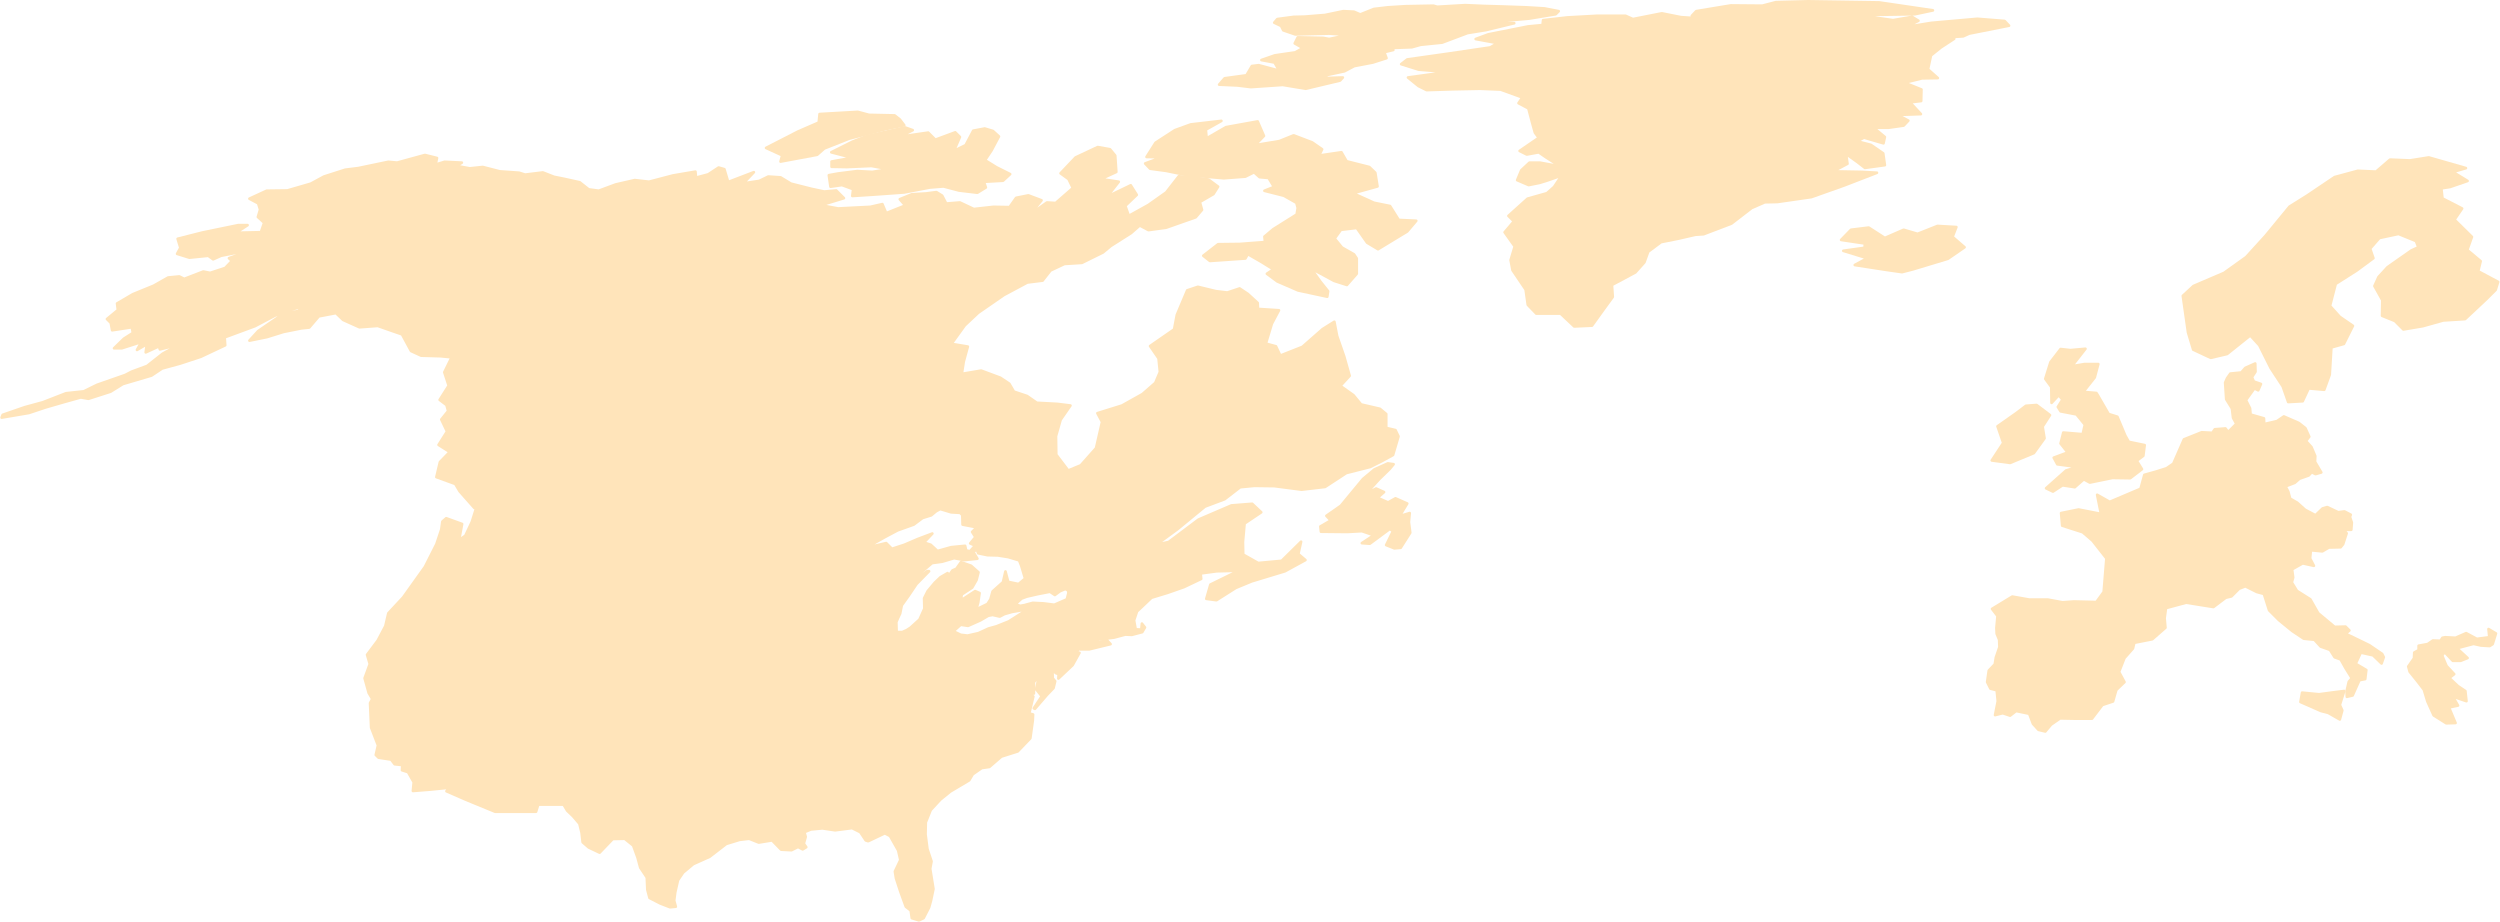 <svg width="916" height="338" viewBox="0 0 916 338" fill="none" xmlns="http://www.w3.org/2000/svg">
<path d="M476.7 198.5L469.6 205.5L461 206.3L455.5 203.2L455.4 198.6L456 191.8L462.1 187.7L458.8 184.6L451.2 185.2L439.1 190.4L428.2 198.6L423.6 199.6L431.4 193.9L441.5 185.6L448.7 182.9L454.4 178.5L459.6 178L466.9 178.1L476.9 179.4L485.5 178.4L493.3 173.3L502 171.1L506.2 169L510.4 166.7L512.4 159.9L511.3 157.6L507.9 156.8V151.7L505.6 149.8L498.7 148.2L495.9 144.8L491.1 141.4L494.5 137.7L492.5 130.6L489.9 123.1L488.9 117.9L484.6 120.6L477.2 127.1L469.1 130.3L467.5 126.9L463.8 125.9L466 118.6L468.6 113.7L460.9 113.2L460.8 111L457.2 107.7L454.2 105.7L449.7 107.2L445.5 106.7L438.9 105.1L435 106.4L431.2 115.4L430.2 120.7L421.4 126.8L424.5 131.3L425 136.3L423.3 140.3L418.6 144.4L411.1 148.6L402.1 151.4L403.8 154.6L401.6 164.2L396 170.5L391.4 172.4L387 166.6L386.9 159.8L388.6 153.8L392.2 148.6L387.4 148L379.9 147.6L376.3 145.1L371.5 143.5L369.8 140.6L366.5 138.4L359.5 135.8L352.4 137L353.1 132.5L354.6 127L348.6 126L353.5 119.2L358.4 114.6L367.8 108.1L376.4 103.5L382 102.8L384.9 99.1L390 96.7L396.4 96.3L404.1 92.5L407 90.1L414.4 85.4L417.6 82.6L420.8 84.3L427.3 83.4L438.1 79.6L440.4 76.9L439.6 74L444.6 71.1L446.3 68.4L442.8 65.8L437.4 65L431.9 64.6L427.3 70.5L420.8 75.1L413.6 79.1L412.3 75.4L416.5 71.4L414.3 67.9L405.6 72.1L409.9 66.6L403.3 65.6L409 63L408.6 57L406.7 54.7L402.2 53.9L394.1 57.7L388.6 63.5L391.5 65.6L393.1 68.9L386.8 74.4L383.6 74.2L377.4 78.6L381.6 73.4L376.8 71.6L372.3 72.5L369.9 75.9L364 75.8L356.8 76.6L351.7 74.2L346.7 74.6L345.2 71.7L343.1 70.4L339.3 70.9L334.1 71.2L329.7 73L331.7 75.3L324.7 78.1L323.3 74.8L318.9 75.8L307.1 76.4L300.7 75.2L309.2 72.6L306.4 69.8L302 70.2L297.3 69.2L289.8 67.3L286 65L281.5 64.7L278.2 66.3L272.3 67.2L276.2 63.1L266.8 66.7L265.4 62L263.3 61.4L259.5 63.9L255 65.1L254.8 62.9L246.6 64.3L237.8 66.6L232.6 66L225.6 67.6L219.4 69.9L215.7 69.4L212.4 66.8L206.5 65.5L203 64.8L198.9 63.2L192.4 64L190.2 63.3L183.1 62.8L176.9 61.2L172.1 61.7L167.2 60.8L169.2 59.6L162.9 59.3L159.6 60.3L160.1 57.9L155.7 56.8L145.5 59.6L142.3 59.3L131.3 61.6L126.5 62.2L118.7 64.7L113.9 67.3L105.3 69.8L97.7 69.9L91.4 72.8L94.6 74.5L95.3 76.8L94.5 79.5L96.8 81.6L95.6 85.1L86.4 85.3L90.7 82.5H87.3L74.2 85.2L65.1 87.5L66.1 90.8L64.9 93L69.4 94.4L76.3 93.7L78.1 95L81 93.7L87.1 92.5H89.8L83.9 94.6L85 95.6L82.5 98.2L77 100L74.5 99.5L67.5 102.2L65.7 101.3L61.6 101.7L56.3 104.7L48.7 107.8L42.9 111.2L43.2 113.6L39.2 116.9L40.6 118.3L41.1 121L48.3 119.9L48.7 122L45.4 124.1L41.8 127.6H44.6L51.8 125.3L50.2 128.2L53.8 126.1L53.4 129.1L58.2 126.9L58.6 128L65.8 126.2L59.6 129.6L53.9 134.1L48.2 136.2L45.9 137.4L35.6 141L30.7 143.4L24.2 144.1L15.7 147.4L9.1 149.2L1 152L0.6 153L10.6 151.3L16.6 149.3L23.5 147.3L29.6 145.6L32.4 146.1L40.5 143.5L45 140.7L55.5 137.6L59.4 135L66 133.2L73.6 130.7L82.5 126.5L82.3 123.6L93.4 119.5L100.8 115.6L110 112.4L109.6 113.8L102.9 115.6L94.6 121.3L91.4 124.8L97.8 123.5L103.9 121.6L110.4 120.3L113.3 120L116.8 115.9L123.1 114.7L125.7 117.2L131.7 119.9L138.4 119.4L144.1 121.4L147.3 122.5L150.6 128.6L154.3 130.3L161.4 130.5L165.5 130.9L162.8 136.4L164.4 141.3L161.1 146.5L163.6 148.4L164.2 150.6L161.7 153.7L163.8 158.1L160.7 163L164.8 165.6L161.2 169.3L159.9 174.8L166.8 177.3L168.4 180L173.8 186.1H174.5L172.9 191.2L170.5 196.3L168.2 197.9L169.3 192L163.5 189.9L162.1 191.1L161.7 194L159.9 199.4L155.7 207.7L151.7 213.3L147.7 218.9L142.3 224.7L141.2 229.4L138.4 234.7L134.5 239.9L135.5 243.3L133.6 248.5L135.1 253.9L136.4 256.1L135.6 257.6L136 266.6L138.5 273.1L137.7 276.6L138.7 277.6L143.3 278.3L144.6 280L147.4 280.3L147.3 282.2L149.5 282.9L151.6 286.6L151.3 289.8L157.6 289.3L164.6 288.6L163.6 289.9L170.7 293L181.4 297.4H196.4L197.2 294.8H206.5L207.8 297L209.9 299L212.3 301.8L213.1 305.1L213.5 308.6L215.7 310.5L219.7 312.4L224.5 307.4L228.9 307.3L232 309.8L233.6 314.2L234.6 317.9L237 321.5L237.2 326L238 329L241.9 331L245.5 332.4L247.6 332.2L247 330L247.4 326.9L248.4 322.5L250.3 319.7L254 316.6L260 313.9L266.1 309.2L271 307.7L274.5 307.3L278 308.7L282.9 307.9L286.2 311.3L290 311.5L292.4 310.3L294.1 311.2L295.4 310.4L294.5 309.1L295.2 306.6L294.7 304.9L297.1 303.9L301.3 303.5L306 304.2L312.2 303.4L315.2 304.9L317.2 307.9L318.1 308.2L324.2 305.3L326.1 306.3L329.1 311.6L329.9 315.1L327.9 319.3L328.3 321.8L329.9 326.7L331.9 332.2L333.7 333.6L334.1 336.4L336.7 337.2L338.4 336.4L340.4 332.5L341.1 330L342 325.7L340.8 318.3L341.3 315.6L339.8 311.1L339.1 305.7L339.2 301.3L341 296.8L344.5 293L348.2 290L355.1 285.9L356.4 283.7L359.7 281.4L362.5 281L366.9 277.2L372.9 275.3L377.5 270.5L378.4 264L378.5 261.8L377.1 261.4L378.6 255.2L375.6 253.1L378.8 254.1V250L380.7 247.3L379.7 252.6L381.7 255.1L378.8 259.5L379.2 259.7L383.6 254.6L386 252.1L386.6 249.6L385.7 248.5L385.6 245L386.8 246.6L387.9 247L387.8 248.6L393 243.7L395.5 239.2L394.1 238.9L396.2 237.1L395.8 237.9H399.1L406.9 236L405.8 234.8L397.9 236L402.7 234.2L405.8 233.9L408.2 233.6L412.3 232.5L414.7 232.6L418.5 231.6L419.5 229.9L418.4 228.5L418.2 230.7L416.1 230.6L415.5 227.3L416.6 224L418 222.7L421.9 219L427.8 217.2L433.8 215.1L440.1 212.1L439.9 210.1L445.8 209.3L453.9 209.1L443.5 214.2L442 219.4L445.7 219.9L452.8 215.4L458.6 213L470.8 209.3L478.3 205.2L475.7 203L476.7 198.5ZM324.7 199L319.2 200.3L319.6 199.4L324.2 196.8L328.9 194.3L334.8 192.2L338 189.8L341.2 188.8L343 187.3L344.5 186.5L348.5 187.7L351.8 187.9L352.6 188.7L352.7 192.2L357.9 193.2L356.2 194.9L357.4 196.8L355.5 199.1L357.3 199.9L355.4 202L354 201.7L353.6 200L348.5 200.5L343.5 201.9L341 199.6L338.5 198.8L341.6 195.5L336.3 197.5L331.4 199.6L326.8 201.1L324.7 199ZM346.8 212.1L347.2 210L344.6 211.5L342.5 213.5L339.9 216.6L338.6 219.2L338.7 223L336.9 227L333.6 230L332.2 230.9L330.6 231.6H328.8L328.5 231.2L328.4 227.9L329.1 226.3L329.8 224.8L330.4 221.8L332.9 218.3L335.8 214L340.4 209.3H339.7L334.3 213.3L333.9 212.6L336.8 210.3L341.5 206.3L345.2 205.8L349.6 204.5L353.3 205.2H353.4L358.1 204.7L356.6 202.2L357.9 201.3L358.4 202.7L361.8 203.4L365.6 203.5L369.4 204.1L373.4 205.3L374.2 207.3L375.6 212L373.2 214L369.4 213.2L368.4 209.4L367.5 213.3L363.7 216.7L362.9 219.6L361.8 221.3L357.7 223.3L358.4 220.8L358.9 217.3L357.3 216.6L353 219.4L352.1 219.3L352.4 217.8L356.2 215.3L357.8 212.5L358.5 209.7L355.8 207.3L352.1 206L350.4 208.4L349 209L346.8 212.1ZM375.4 224L369.6 227.7L365.1 229.5L362.2 230.3L358.5 232L354.5 232.9L352 232.6L349.3 231.3L352 228.9L354.7 229.3L359.2 227.3L362.1 225.6L363.7 225.3L366.3 225.9L368 225L370.8 224.2L375.5 223.4L375.4 224ZM390.9 219.6L386.3 221.6L382.4 221.1L378.4 220.9L375.8 221.6L375.5 221.7L373.8 222L372 221.4L374.3 219.3L376.2 218.6L380.1 217.7L384.7 216.8L386.5 218L388.4 216.6L390.3 215.8L391.2 216.2L391.3 216.3L391.5 217.2L390.9 219.6Z" fill="#FFE4BA" stroke="#FFE4BA" stroke-linejoin="round"/>
<path d="M286 59.2L299.4 56.7L302 54.4L311.1 50.8L324.9 47.2L331.3 45.9L329.7 43.8L327.8 42.3L318.4 42.1L314.3 41L300.3 41.8L300 44.9L292.4 48.2L285 52L280.7 54.2L286.6 56.9L286 59.2Z" fill="#FFE4BA" stroke="#FFE4BA" stroke-linejoin="round"/>
<path d="M312.4 51.899L304.6 55.799L310 57.199L316.2 57.099L304.7 59.199V61.099L310.3 61.199L319.3 60.799L325.8 61.999L319.6 62.999L314.1 62.699L307 63.599L303.7 64.199L304.3 68.399L308.5 67.799L312.6 69.299L312.3 71.799L320.1 71.299L331.3 70.499L340.7 68.699L345.7 68.299L351.4 69.799L358.1 70.599L361.2 68.699L360.5 66.599L367.5 66.199L370.1 63.799L365.1 61.299L360.9 58.699L363.3 55.099L366 49.999L363.8 47.999L360.8 47.099L356.6 47.899L353.8 53.199L349.5 55.299L351.7 50.199L350 48.499L342.7 51.199L340.1 48.599L329.7 50.099L334.4 47.699L331.6 46.699L317.5 49.899L312.4 51.899Z" fill="#FFE4BA" stroke="#FFE4BA" stroke-linejoin="round"/>
<path d="M470.2 11.1L474.6 12.6L487 12.3L494.2 12.8L487 14.3L484.8 13.9L475.5 13.7L474.4 15.9L477.4 17.6L474.6 19.2L467.1 20.3L462.2 22L467 22.9L468.7 25.9L461.2 23.9L458.7 24.2L456.7 27.6L448.7 28.7L446.7 31L453.4 31.3L458.3 31.9L470 31.1L478.4 32.5L491 29.5L492 28.4L485.6 28.6L486.1 27.5L492.6 26.1L496.2 24.2L503 22.9L508 21.3L507.2 19.1L510.5 18.3L506.2 17.7L517.3 17.3L520.5 16.4L528.4 15.6L537.7 12.1L544.5 11L554.8 8.5H547.4L551.3 7.6L560.3 6.8L570 5.2L571.1 4.1L565.9 3.1L559.2 2.7L550.7 2.4L543.7 2.2L536.8 1.9L526.6 2.5L525.2 2.1L514.9 2.3L508.5 2.7L503.4 3.3L498.4 5.3L496.1 4.3L492.2 4.1L485.5 5.5L478.1 6.1L474 6.2L468 7L466.9 8.3L469.4 9.5L470.2 11.1Z" fill="#FFE4BA" stroke="#FFE4BA" stroke-linejoin="round"/>
<path d="M516.5 188.001L512.8 189.101L515.6 184.501L511.3 182.601L508.6 184.101L504.7 182.401L507.1 180.301L504.2 179.001L500.4 181.001L505.3 175.601L509.2 171.801L510.6 170.101L508.5 169.801L503.6 172.001L499.4 175.501L491.3 185.301L486 189.001L487.6 190.701L483.8 192.901L484 194.801L493.6 194.901L499 194.601L503.4 196.101L499 199.001L501.9 199.201L509.2 193.801L510.4 194.601L507.9 199.701L510.9 200.901L513.2 200.701L516.7 195.201L516.2 191.301L516.5 188.001Z" fill="#FFE4BA" stroke="#FFE4BA" stroke-linejoin="round"/>
<path d="M509.3 75.501L503.4 74.301L495.7 70.801L504.7 68.301L503.9 63.301L501.7 61.201L493.4 59.101L491.5 55.801L483.3 57.001L484.4 54.701L480.8 52.201L474 49.601L468.8 51.701L459.8 53.201L463.1 49.801L460.8 44.501L449.2 46.601L442.1 50.701L441.8 47.501L447.5 44.301L436.3 45.601L430.5 47.701L423.4 52.301L420.1 57.501L425.7 57.601L419.6 59.901L421.4 61.801L427.3 62.601L434.6 64.101L448.4 65.301L456.3 64.701L459.5 63.101L461.5 64.901L464.8 65.201L466.8 68.501L463.3 69.901L470.4 71.701L475 74.301L475.5 76.201L475.1 78.601L466.5 84.001L463.3 86.701L463.5 88.701L454.3 89.401L446.3 89.501L440.9 93.701L443.3 95.601L456.3 94.701L457.2 93.101L461.9 95.801L466.6 98.701L464.2 100.301L468 103.101L475.6 106.401L486.3 108.701L486.6 106.701L483.8 103.201L480.3 98.301L488.8 102.901L493.5 104.401L497.1 100.301V94.701L496.1 93.201L491.7 90.701L489 87.401L491.3 84.201L497.1 83.501L500.9 88.901L504.9 91.301L515.6 84.801L518.9 80.901L512.5 80.601L509.3 75.501Z" fill="#FFE4BA" stroke="#FFE4BA" stroke-linejoin="round"/>
<path d="M895.2 117.399L903.2 116.899L911.1 109.499L914.4 106.199L915.3 103.299L908 99.399L908.9 95.699L904 91.599L905.7 86.799L899.3 80.499L902.1 76.399L894.9 72.699L894.5 68.999L897.7 68.499L904.1 66.299L898.7 62.999L903.5 61.599L889.9 57.699L883 58.799L875.7 58.499L870.6 62.899L863.9 62.599L855.4 64.899L845.3 71.699L838.9 75.699L830.1 86.399L823 94.199L814.9 99.999L803.7 104.799L799.8 108.399L801.7 121.799L803.6 128.099L810 131.099L816 129.699L824.5 122.899L827.8 126.499L832 134.899L836.4 141.599L838.4 147.299L843.7 146.999L845.9 142.299L851.6 142.799L853.6 137.299L854.2 127.299L858.8 125.999L862.1 119.399L857.3 116.099L853.7 112.099L855.8 103.999L863.5 99.099L869.6 94.599L868.4 91.099L871.8 87.199L878.8 85.699L885.2 88.299L886.1 90.599L883.5 91.799L874.8 97.899L871.5 101.499L870 104.799L872.9 109.999L872.8 115.699L877.5 117.599L880.6 120.699L887.7 119.499L895.2 117.399Z" fill="#FFE4BA" stroke="#FFE4BA" stroke-linejoin="round"/>
<path d="M751.7 147.601L754.3 144.801L755.7 146.401L754 149.101L755 150.701L760.7 151.801H760.8L763.9 155.601L763.1 159.101L756 158.501L755 162.501L757.6 165.801L752.5 167.701L753.8 170.101L761.3 171.101L757 172.401L749.7 178.901L752.2 180.101L755.7 177.801L760.2 178.501L763.5 175.601L765.7 176.801L774 175.101L780.5 175.201L784.8 171.901L782.9 168.801L785.3 167.001L785.8 163.101L780 161.901L778.7 159.601L775.8 152.701L772.6 151.701L768.5 144.601L768.1 144.001L763.3 143.601L767.5 138.301L768.8 133.401H763.8L759.1 134.201L764.1 127.801L758.6 128.301L755 127.901L751.3 132.701L749.4 138.801L751.6 141.801L751.7 147.601Z" fill="#FFE4BA" stroke="#FFE4BA" stroke-linejoin="round"/>
<path d="M912.1 233.5L907.5 234.1L903.6 232L899.7 233.7L895.9 233.5L894.9 233.7L894.2 234.8L891.4 234.7L889.5 236L886.2 236.6V238.2L884.6 239.1L884.5 241.2L882.4 244.2L882.9 246.1L885.8 249.7L888.1 252.7L889.4 257L891.7 262.1L896.3 265L899.7 264.9L897.3 259.2L900.6 258.5L898.7 255.2L903.7 256.9L903.3 253.2L900.6 251.4L897.4 248.4L899.2 247L896.4 244L894.8 240.2L895.7 238.9L898.7 242.1H901.6L904.1 241.1L900.2 237.5L906.3 235.9L909 236.5L912.2 236.7L913.3 236L914.5 232.1L911.8 230.5L912.1 233.5Z" fill="#FFE4BA" stroke="#FFE4BA" stroke-linejoin="round"/>
<path d="M734.5 7.7L724.5 6.9L707.6 8.4L698.4 9.9L702.9 7.6L700.6 6.2L693.6 7.4L683.9 6L671.8 6.5L670.4 5.8L688.7 5.4L701.6 5.2L708.2 3.8L688.5 0.9L662.5 0.5L650.7 0.8L645.7 2.1L634.2 2L621.5 4.1L619.9 5.8L626.6 7.9L620.4 6.6L615.9 6.3L608.9 4.9L598.3 7L595.6 5.8H585.2L574.3 6.4L565.4 7.4L565.2 9.2L559.9 9.7L545.3 12.6L540.7 14.3L548.8 15.8L546 17.4L531.1 19.6L515.6 21.8L513.4 23.5L519.8 25.5L534.3 26.7L526.8 26.9L515.9 28.4L519.7 31.5L522.7 33L532.1 32.7L542.2 32.5L549.8 32.8L557.8 35.7L556.4 37.8L560 39.7L561.4 45L562.4 48.6L563.8 50.5L556.8 55.3L559.4 56.6L563.8 55.8L566.4 57.6L571.7 61L564.2 59.6H560.4L557.4 62.4L555.9 66L560.1 67.8L564.1 67L566.7 66.2L572.2 64.3L569.4 68.5L566.8 70.8L559.7 72.8L552.7 79.1L554.7 81.1L551.3 85.1L555 90.3L553.5 95.3L554.2 99L559 106.1L559.8 111.7L562.9 114.9H571.8L576.8 119.6L583.3 119.3L587.4 113.6L590.9 108.8L590.6 104.4L599.2 99.8L602.5 96.1L603.9 92.2L608.6 88.7L615.1 87.4L621.2 86L624.2 85.8L634.4 81.9L641.8 76.2L646.6 74.1L651.2 74L663.7 72.2L675.8 67.9L687.7 63.3L682.2 63L671.6 62.8L676.9 60L676.4 56.4L680.6 59.4L683.3 61.5L690.6 60.5L690 56.2L685.5 53.1L680.5 51.8L682.9 50.4L690.1 52.5L690.6 50.2L686.5 46.8H691.9L697.5 46L699.2 44.2L695.2 42.1L703.8 41.8L699.8 37.5L703.9 37L704 32.8L697.8 30.3L704.2 28.7L710 28.6L706.4 25.4L707.5 20.3L711.1 17.4L716 14.2L708 14L719.3 13.3L721.5 12.3L736.1 9.4L734.5 7.7Z" fill="#FFE4BA" stroke="#FFE4BA" stroke-linejoin="round"/>
<path d="M734 162.3L729.8 168.7L736.5 169.6L745.2 166L749.1 160.6L748.4 156.3L751.1 152.1L746.2 148.4L742.3 148.7L738.6 151.5L731.9 156.2L734 162.3Z" fill="#FFE4BA" stroke="#FFE4BA" stroke-linejoin="round"/>
<path d="M716.8 83.201L709.9 82.801L702.6 85.701L697.5 84.201L690.6 87.201L684.7 83.401L678.2 84.201L674.6 87.901L683.3 89.201L683.2 90.801L675.4 91.901L684.2 94.601L679.6 97.101L691.3 98.901L696.9 99.701L700.8 98.701L713.7 94.801L719.8 90.601L715.4 86.801L716.8 83.201Z" fill="#FFE4BA" stroke="#FFE4BA" stroke-linejoin="round"/>
<path d="M868.1 236.399L864.2 234.499L859.4 232.199L860.8 230.999L859.4 229.599L855.4 229.699L849.4 224.699L846.5 219.599L841.6 216.499L839.7 213.399L840.2 211.599L839.8 208.599L843.7 206.399L847.8 207.299L846.4 204.599L846.7 201.599L850.9 201.999L853.3 200.599L857.6 200.499L858.5 199.399L859.8 195.399L858.7 194.099H861.5L861.7 191.499L861 189.399L861.3 188.599L859 187.399L856.7 187.699L852.7 185.799L851 186.299L848.4 188.799L844.6 186.799L841.7 184.199L839.1 182.699L838.4 180.099L837.4 178.199L840.8 176.899L842.5 175.399L845.9 174.199L847 172.999L848.4 173.699L850.5 173.099L848.2 169.199L848.3 167.099L846.9 163.799L844.9 161.599L846.1 159.999L844.7 156.899L842.3 154.999L836.8 152.599L834.3 154.299L829.6 155.399L829.5 153.299L824.6 151.899L824.4 149.599L822.9 146.599L826 142.299L827.4 142.999L828.4 140.699L825.8 139.799L825.1 138.199L826.4 136.199L826.3 133.199L822.7 134.799L821.2 136.499L817.2 136.899L816 138.599L815.3 140.199L815.7 146.299L817.8 149.699L818.2 153.099L819.4 155.299L816.4 158.299L815.4 156.999L811.5 157.299L810.6 158.599L806.7 158.399L800.2 160.999L796.3 169.899L793.8 171.599L790 172.799L785.7 173.999L784.3 179.099L773 183.899L768.4 181.299L769.8 188.299L761.6 186.699L755.2 187.999L755.6 192.599L763.1 194.999L766.7 198.099L771.8 204.599L770.8 216.899L768.1 220.599L759.9 220.399L755.7 220.699L750.3 219.699H743.5L737.3 218.599L729.9 223.099L731.9 225.699L731.5 230.099L731.6 232.199L732.5 234.399L732.6 237.099L731.3 240.899L730.9 243.399L728.7 245.699L728.1 249.899L729.3 252.299L731.6 252.899L732 256.899L731 261.999L733.8 261.299L736.5 262.199L738.7 260.499L743.5 261.499L744.9 265.199L746.9 267.399L749.4 267.999L751.5 265.499L754.8 263.199L759.8 263.299H766.5L770.3 258.299L774.2 256.999L775.4 252.799L778.4 249.899L776.4 246.199L778.4 241.099L781.5 237.599L782 235.499L788.6 234.199L793.4 229.999L793.1 226.499L793.6 222.799L801 220.799L811 222.399L815.5 218.999L817.6 218.499L820.4 215.699L822.7 214.799L826.9 216.899L829.5 217.599L831.4 223.599L835 227.199L839.9 231.199L844.1 233.999L848 234.399L850.3 236.899L853.7 238.099L855.4 240.799L857.6 241.599L859.4 244.799L861.7 248.499L860.6 249.799L859.8 253.299L859.9 255.299L862 254.799L864.5 249.199L866.6 248.799L867 245.499L863.1 243.199L865 239.099L869.5 240.099L872.6 243.099L873.4 240.799L872.8 239.599L868.1 236.399Z" fill="#FFE4BA" stroke="#FFE4BA" stroke-linejoin="round"/>
<path d="M854.9 253.699L849.7 254.399L843.5 253.799L842.9 257.199L850.4 260.499L853.1 261.199L857.3 263.599L858.2 260.299L857.3 258.299L858.9 253.199L854.9 253.699Z" fill="#FFE4BA" stroke="#FFE4BA" stroke-linejoin="round"/>
</svg>
